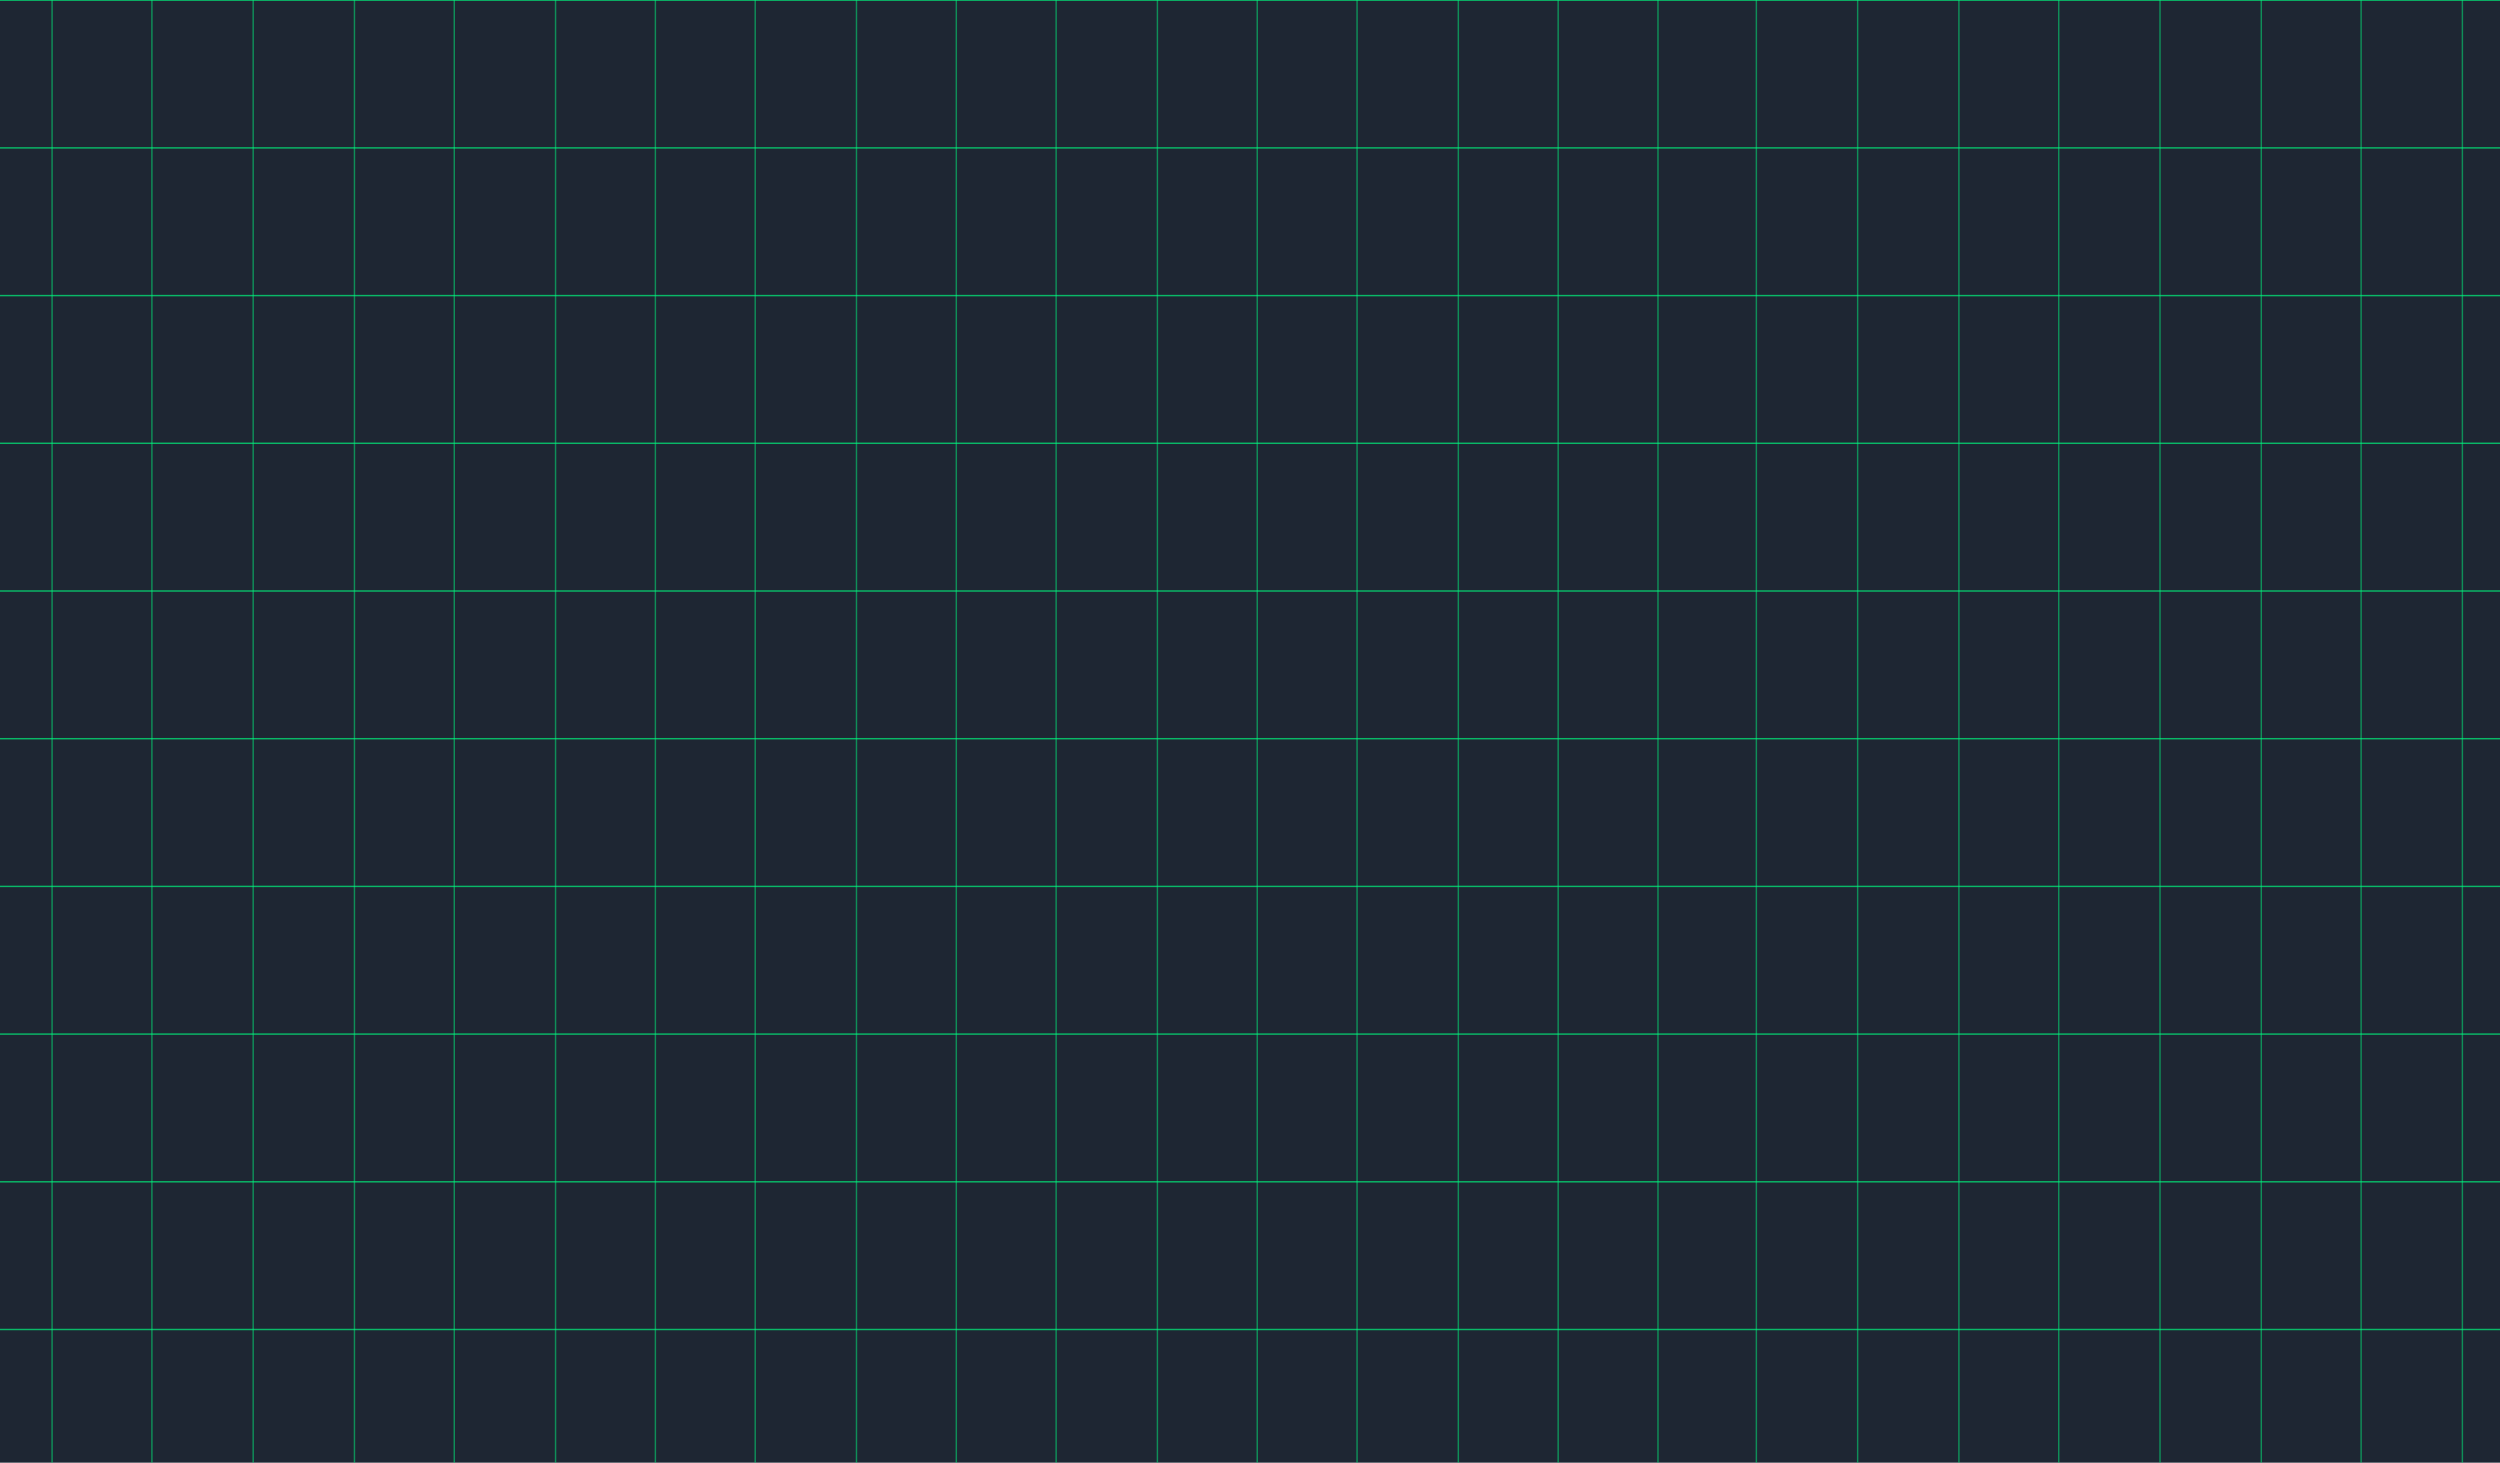 <svg width="1728" height="1011" viewBox="0 0 1728 1011" fill="none" xmlns="http://www.w3.org/2000/svg">
<g clip-path="url(#clip0_10_37208)">
<rect width="1728" height="1011" fill="#1E2633"/>
<path d="M-139.999 0.136L1846 0.136" stroke="#01F77E" stroke-opacity="0.7"/>
<path d="M-139.999 102.226L1846 102.226" stroke="#01F77E" stroke-opacity="0.7"/>
<path d="M-139.999 204.317L1846 204.317" stroke="#01F77E" stroke-opacity="0.7"/>
<path d="M-139.999 306.407L1846 306.407" stroke="#01F77E" stroke-opacity="0.7"/>
<path d="M-139.999 408.498L1846 408.498" stroke="#01F77E" stroke-opacity="0.7"/>
<path d="M-139.999 510.588L1846 510.588" stroke="#01F77E" stroke-opacity="0.7"/>
<path d="M-139.999 612.679L1846 612.679" stroke="#01F77E" stroke-opacity="0.7"/>
<path d="M-139.999 714.769L1846 714.769" stroke="#01F77E" stroke-opacity="0.7"/>
<path d="M-139.999 816.86L1846 816.86" stroke="#01F77E" stroke-opacity="0.7"/>
<path d="M-139.999 918.95L1846 918.95" stroke="#01F77E" stroke-opacity="0.7"/>
<path d="M36 -148V1041" stroke="#01F77E" stroke-opacity="0.5"/>
<path d="M105 -148V1041" stroke="#01F77E" stroke-opacity="0.5"/>
<path d="M175 -148V1041" stroke="#01F77E" stroke-opacity="0.5"/>
<path d="M245 -148V1041" stroke="#01F77E" stroke-opacity="0.5"/>
<path d="M314 -148V1041" stroke="#01F77E" stroke-opacity="0.5"/>
<path d="M384 -148V1041" stroke="#01F77E" stroke-opacity="0.5"/>
<path d="M453 -148V1041" stroke="#01F77E" stroke-opacity="0.5"/>
<path d="M522 -148V1041" stroke="#01F77E" stroke-opacity="0.5"/>
<path d="M592 -148V1041" stroke="#01F77E" stroke-opacity="0.5"/>
<path d="M661 -148V1041" stroke="#01F77E" stroke-opacity="0.5"/>
<path d="M730 -148V1041" stroke="#01F77E" stroke-opacity="0.5"/>
<path d="M800 -148V1041" stroke="#01F77E" stroke-opacity="0.5"/>
<path d="M869 -148V1041" stroke="#01F77E" stroke-opacity="0.5"/>
<path d="M938 -148V1041" stroke="#01F77E" stroke-opacity="0.5"/>
<path d="M1008 -148V1041" stroke="#01F77E" stroke-opacity="0.5"/>
<path d="M1077 -148V1041" stroke="#01F77E" stroke-opacity="0.5"/>
<path d="M1146 -148V1041" stroke="#01F77E" stroke-opacity="0.5"/>
<path d="M1214 -148V1041" stroke="#01F77E" stroke-opacity="0.5"/>
<path d="M1284 -148V1041" stroke="#01F77E" stroke-opacity="0.5"/>
<path d="M1354 -148V1041" stroke="#01F77E" stroke-opacity="0.5"/>
<path d="M1423 -148V1041" stroke="#01F77E" stroke-opacity="0.5"/>
<path d="M1493 -148V1041" stroke="#01F77E" stroke-opacity="0.5"/>
<path d="M1563 -148V1041" stroke="#01F77E" stroke-opacity="0.5"/>
<path d="M1632 -148V1041" stroke="#01F77E" stroke-opacity="0.5"/>
<path d="M1702 -148V1041" stroke="#01F77E" stroke-opacity="0.5"/>
</g>
<defs>
<clipPath id="clip0_10_37208">
<rect width="1728" height="1011" fill="white"/>
</clipPath>
</defs>
</svg>
